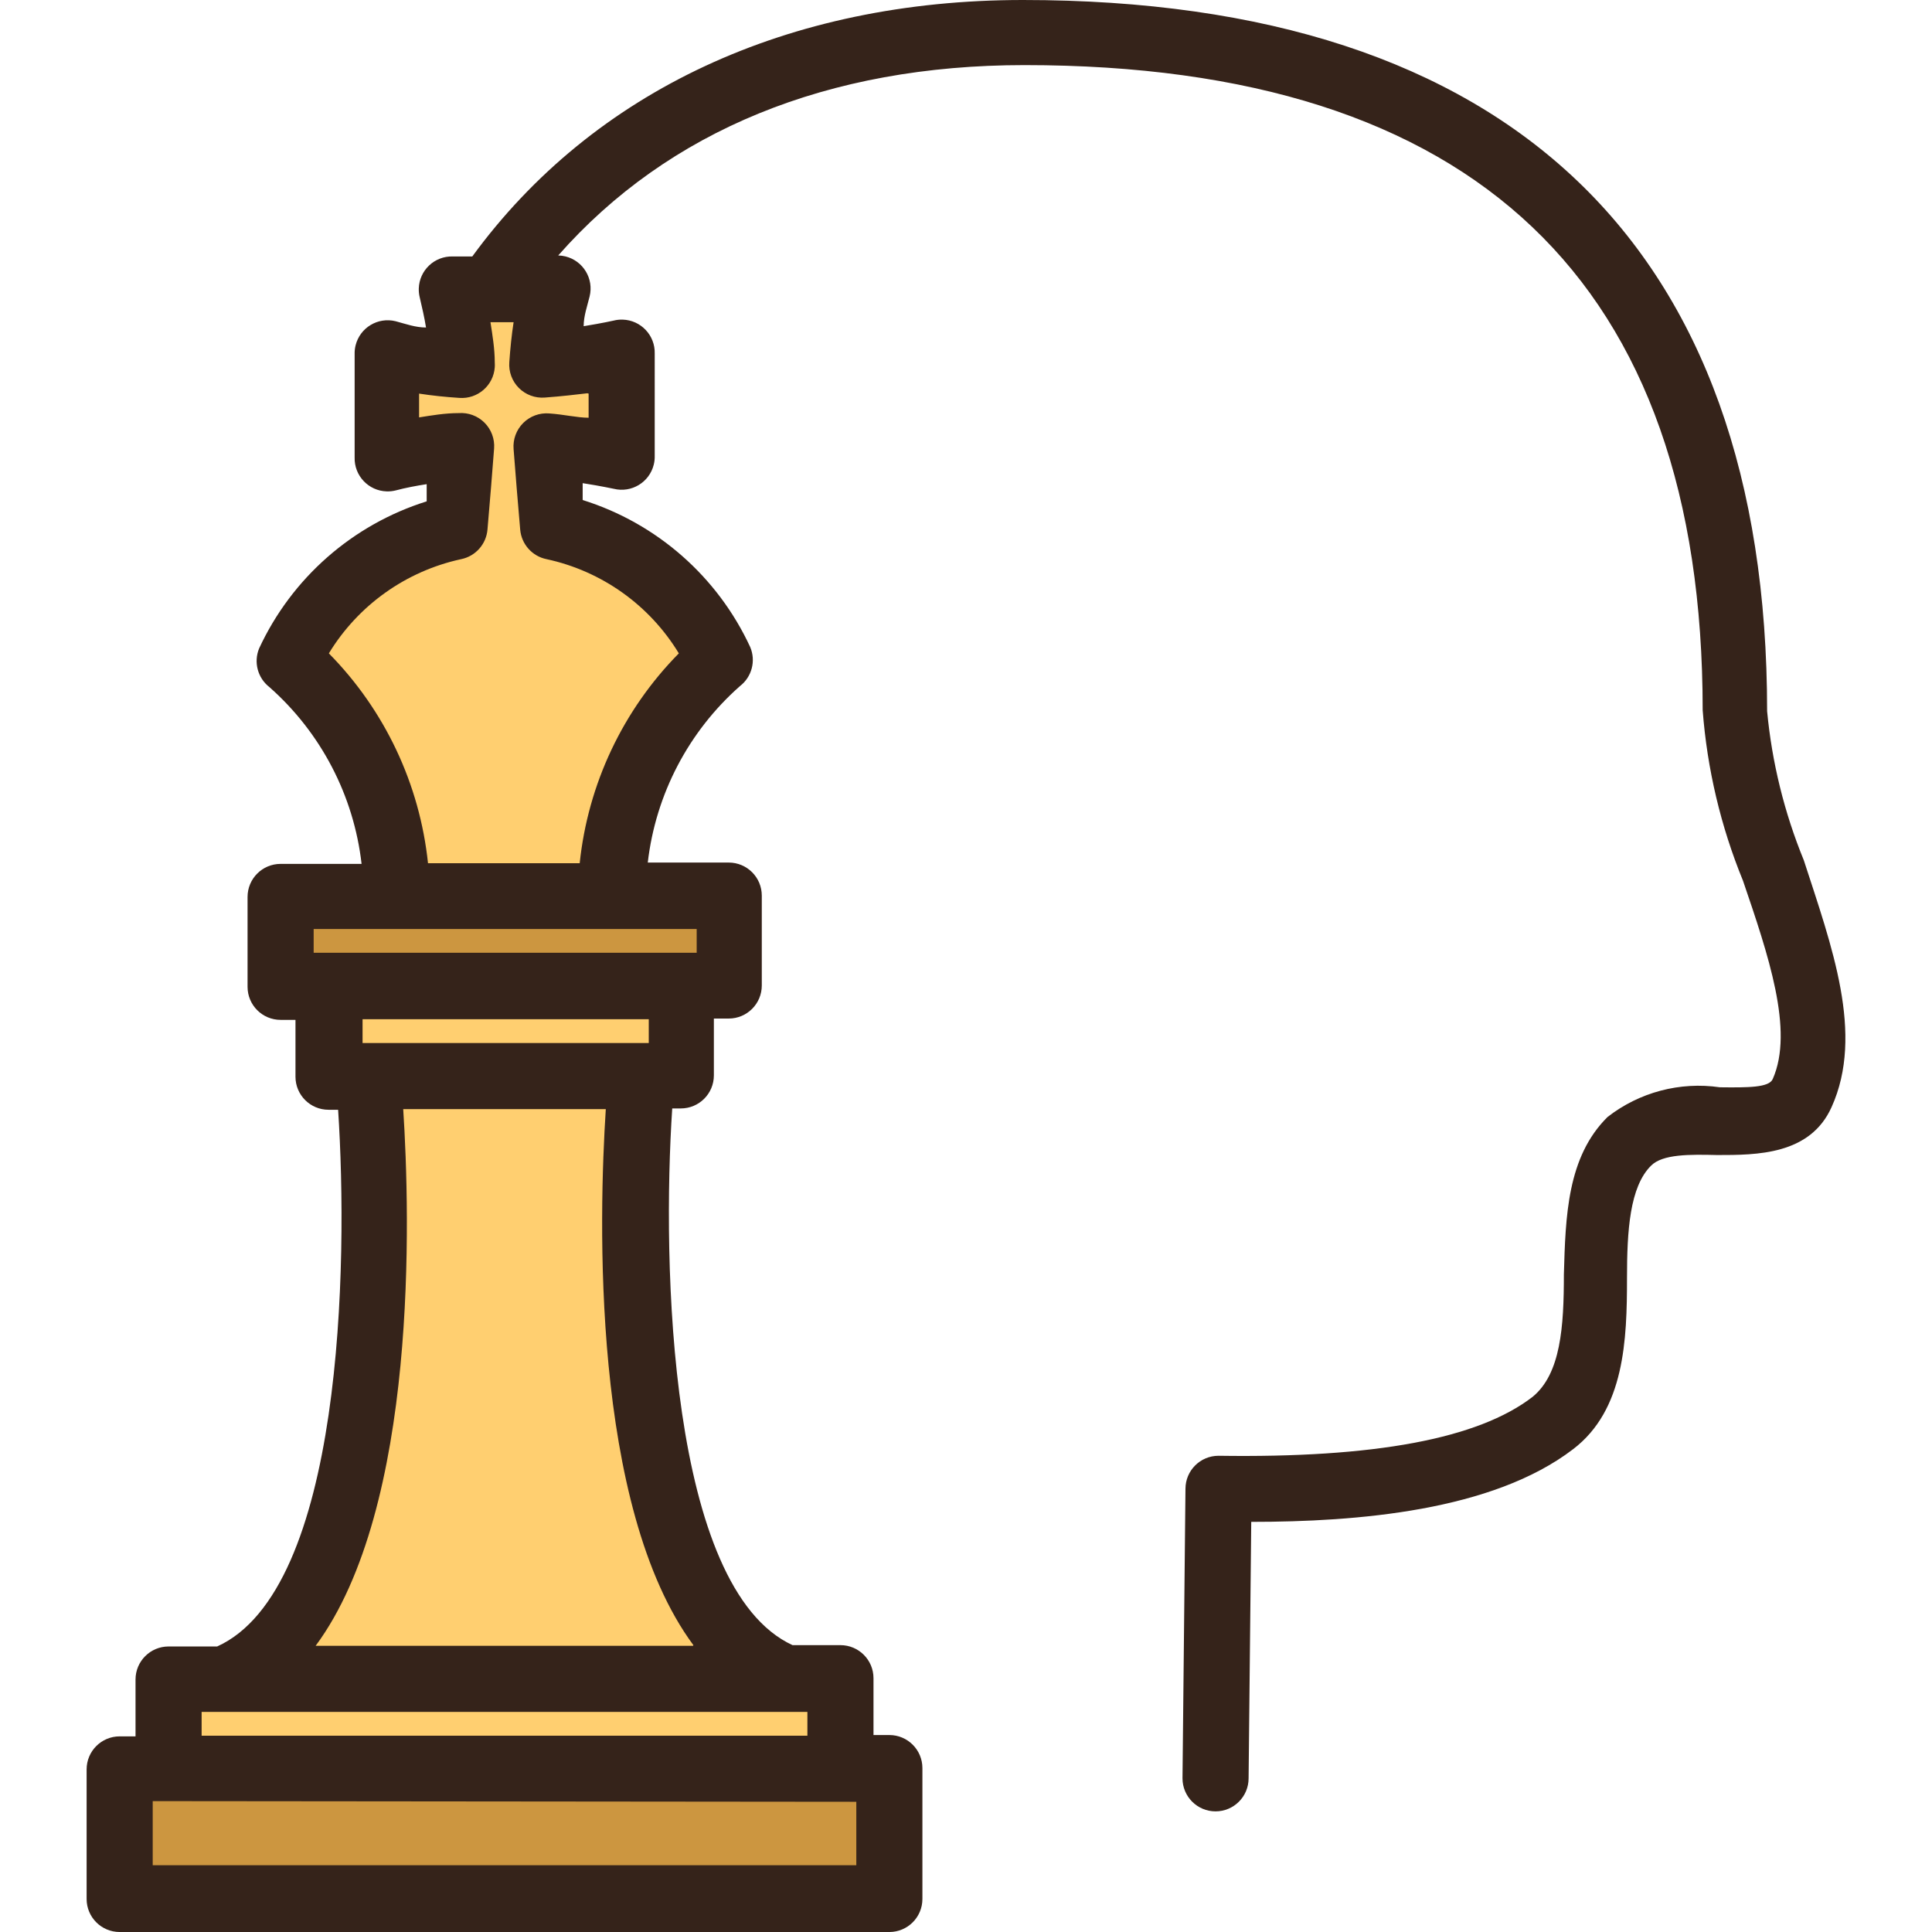 <?xml version="1.0" encoding="iso-8859-1"?>
<!-- Generator: Adobe Illustrator 19.0.0, SVG Export Plug-In . SVG Version: 6.00 Build 0)  -->
<svg version="1.1" id="Capa_1" xmlns="http://www.w3.org/2000/svg" xmlns:xlink="http://www.w3.org/1999/xlink" x="0px" y="0px"
	 viewBox="0 0 467.68 467.68" style="enable-background:new 0 0 467.68 467.68;" xml:space="preserve">
<g>
	<path style="fill:#FFCF70;" d="M60.567,406.24l9.44-12.56c23.6-32,20.96-104,19.84-124.8l-0.56-8.48h66.08l-0.72,8.48
		c-1.36,20.8-3.92,92.8,19.6,124.8l9.44,12.72L60.567,406.24z"/>
	<path style="fill:#FFCF70;" d="M40.807,406.24h162.64V428H40.807L40.807,406.24z"/>
	<path style="fill:#FFCF70;" d="M79.527,238.56h85.28v21.76h-85.28L79.527,238.56z"/>
</g>
<path style="fill:#CC9640;" d="M28.967,428h186.32v31.36H28.967L28.967,428z"/>
<path style="fill:#FFCF70;" d="M96.407,216.8l-0.72-7.2c-1.706-17.31-9.236-33.528-21.36-46l-4.4-4.48l3.36-5.36
	c8.326-13.602,21.905-23.157,37.52-26.4c0,0,1.28-14.96,1.6-19.6c-3.12,0-6.16,0.56-9.04,0.96l-9.12,1.36v-24l9.2,1.36
	c2.933,0.427,5.973,0.747,9.12,0.96c0-3.2-0.56-6.16-0.96-9.12l-1.36-9.2h24l-1.36,9.2c-0.4,2.96-0.8,5.92-0.96,9.04
	c3.44,0,6.56-0.64,9.2-1.04l9.12-1.28v24l-9.12-1.28c-2.64,0-5.68-0.72-9.04-0.96c0.4,5.36,1.04,12.96,1.6,19.44
	c15.607,3.264,29.163,12.852,37.44,26.48l3.36,5.36l-4.4,4.48c-12.196,12.495-19.76,28.78-21.44,46.16l-0.72,7.2L96.407,216.8z"/>
<path style="fill:#CC9640;" d="M67.927,216.8h108.4v21.76h-108.4L67.927,216.8z"/>
<path style="fill:#35231A;" d="M427.767,172.16C427.767,59.52,365.447,0,247.607,0c-56.8,0-104,22-133.28,62.08h-4.72
	c-4.416-0.13-8.102,3.346-8.231,7.762c-0.021,0.727,0.056,1.453,0.231,2.158c0.56,2.4,1.12,4.8,1.52,7.28
	c-2.56,0-4.96-0.88-7.36-1.52c-4.289-1.062-8.626,1.553-9.689,5.842c-0.175,0.706-0.253,1.432-0.231,2.158v24.96
	c-0.13,4.416,3.346,8.102,7.762,8.231c0.727,0.021,1.453-0.056,2.158-0.231c2.4-0.64,4.96-1.12,7.52-1.52v4.16
	c-17.93,5.625-32.657,18.551-40.56,35.6c-1.37,3.323-0.355,7.151,2.48,9.36c12.478,11.015,20.43,26.264,22.32,42.8h-19.6
	c-4.418,0-8,3.582-8,8v21.76c0,4.418,3.582,8,8,8h3.6v13.76c0,4.418,3.582,8,8,8h2.32c2.48,37.6,1.12,116.16-29.28,129.92h-11.76
	c-4.418,0-8,3.582-8,8v13.76h-3.84c-4.418,0-8,3.582-8,8v31.36c0,4.418,3.582,8,8,8h186.32c4.418,0,8-3.582,8-8V428
	c0-4.418-3.582-8-8-8h-3.84v-13.76c0-4.418-3.582-8-8-8h-11.6c-30-13.84-31.6-92.56-29.12-129.92h2.08c4.418,0,8-3.582,8-8v-13.76
	h3.6c4.418,0,8-3.582,8-8V216.8c0-4.418-3.582-8-8-8h-19.6c1.909-16.508,9.86-31.725,22.32-42.72c2.873-2.219,3.891-6.095,2.48-9.44
	c-7.895-17.055-22.625-29.984-40.56-35.6c0-1.36,0-2.72,0-4.08c4.64,0.72,7.44,1.36,7.52,1.36c4.289,1.062,8.626-1.553,9.689-5.842
	c0.175-0.706,0.253-1.432,0.231-2.158V85.6c0.13-4.416-3.346-8.102-7.762-8.231c-0.727-0.021-1.453,0.056-2.158,0.231
	c0,0-2.8,0.64-7.28,1.36c0-2.48,0.88-4.88,1.44-7.2c1.061-4.289-1.555-8.626-5.844-9.687c-0.575-0.142-1.164-0.22-1.756-0.233
	c26.64-30.24,65.28-46.08,112.88-46.08c108.96,0,164.16,52.56,164.16,156.16c1.074,14.186,4.368,28.115,9.76,41.28
	c6.08,17.84,12.4,36.24,7.2,48c-0.88,2.08-5.92,2.08-12.8,2c-9.669-1.408-19.494,1.193-27.2,7.2c-9.76,9.68-10.16,24-10.56,38.16
	c0,12.48-0.72,24-7.6,29.6c-13.2,10.16-38.32,14.8-76,14.24c-4.418,0-8,3.582-8,8l-0.72,70.08c0,4.418,3.582,8,8,8s8-3.582,8-8
	l0.64-62.08c25.68,0,58.4-2.64,77.92-17.6c12.48-9.52,13.04-26.48,13.04-41.44c0-11.36,0.64-22.08,5.84-27.2
	c2.8-2.8,9.36-2.72,16-2.56c9.52,0,22.48,0,27.68-11.6c8-17.68,0-39.04-6.72-59.76C431.928,196.716,428.936,184.558,427.767,172.16
	L427.767,172.16z M207.287,436.16v15.36H36.967V436L207.287,436.16z M190.007,414.4h5.44v5.76H48.807v-5.76h141.28H190.007z
	 M167.767,398.4h-91.36c24.8-33.52,22.88-104,21.2-129.92h49.04c-1.68,25.92-3.6,96.24,21.2,129.76L167.767,398.4z M87.767,252.48
	v-5.76h69.28v5.76h-69.52H87.767z M168.647,224.88v5.76h-92.72v-5.76h92.4H168.647z M142.487,95.28v5.84c-2.72,0-6-0.8-9.52-1.04
	c-2.345-0.194-4.657,0.655-6.32,2.32c-1.665,1.663-2.514,3.975-2.32,6.32c0.4,5.36,1.04,13.04,1.6,19.52
	c0.321,3.529,2.925,6.426,6.4,7.12c13.347,2.88,24.92,11.126,32,22.8c-13.535,13.718-21.999,31.633-24,50.8h-36.72
	c-2.007-19.165-10.47-37.078-24-50.8c7.094-11.661,18.661-19.903,32-22.8c3.501-0.703,6.113-3.641,6.4-7.2
	c0.56-6.48,1.2-14.24,1.6-19.6c0.17-2.318-0.677-4.596-2.32-6.24c-1.644-1.643-3.922-2.49-6.24-2.32c-3.36,0-6.56,0.56-9.6,1.04
	v-5.76c3.147,0.48,6.4,0.827,9.76,1.04c4.407,0.321,8.239-2.991,8.56-7.398c0.028-0.387,0.028-0.775,0-1.162
	c0-3.36-0.56-6.64-1.04-9.76h5.6c-0.48,3.12-0.8,6.32-1.04,9.68c-0.17,2.318,0.677,4.596,2.32,6.24
	c1.644,1.643,3.922,2.49,6.24,2.32c4.32-0.32,7.52-0.72,10.32-1.04L142.487,95.28z"/>
<g>
</g>
<g>
</g>
<g>
</g>
<g>
</g>
<g>
</g>
<g>
</g>
<g>
</g>
<g>
</g>
<g>
</g>
<g>
</g>
<g>
</g>
<g>
</g>
<g>
</g>
<g>
</g>
<g>
</g>
</svg>

